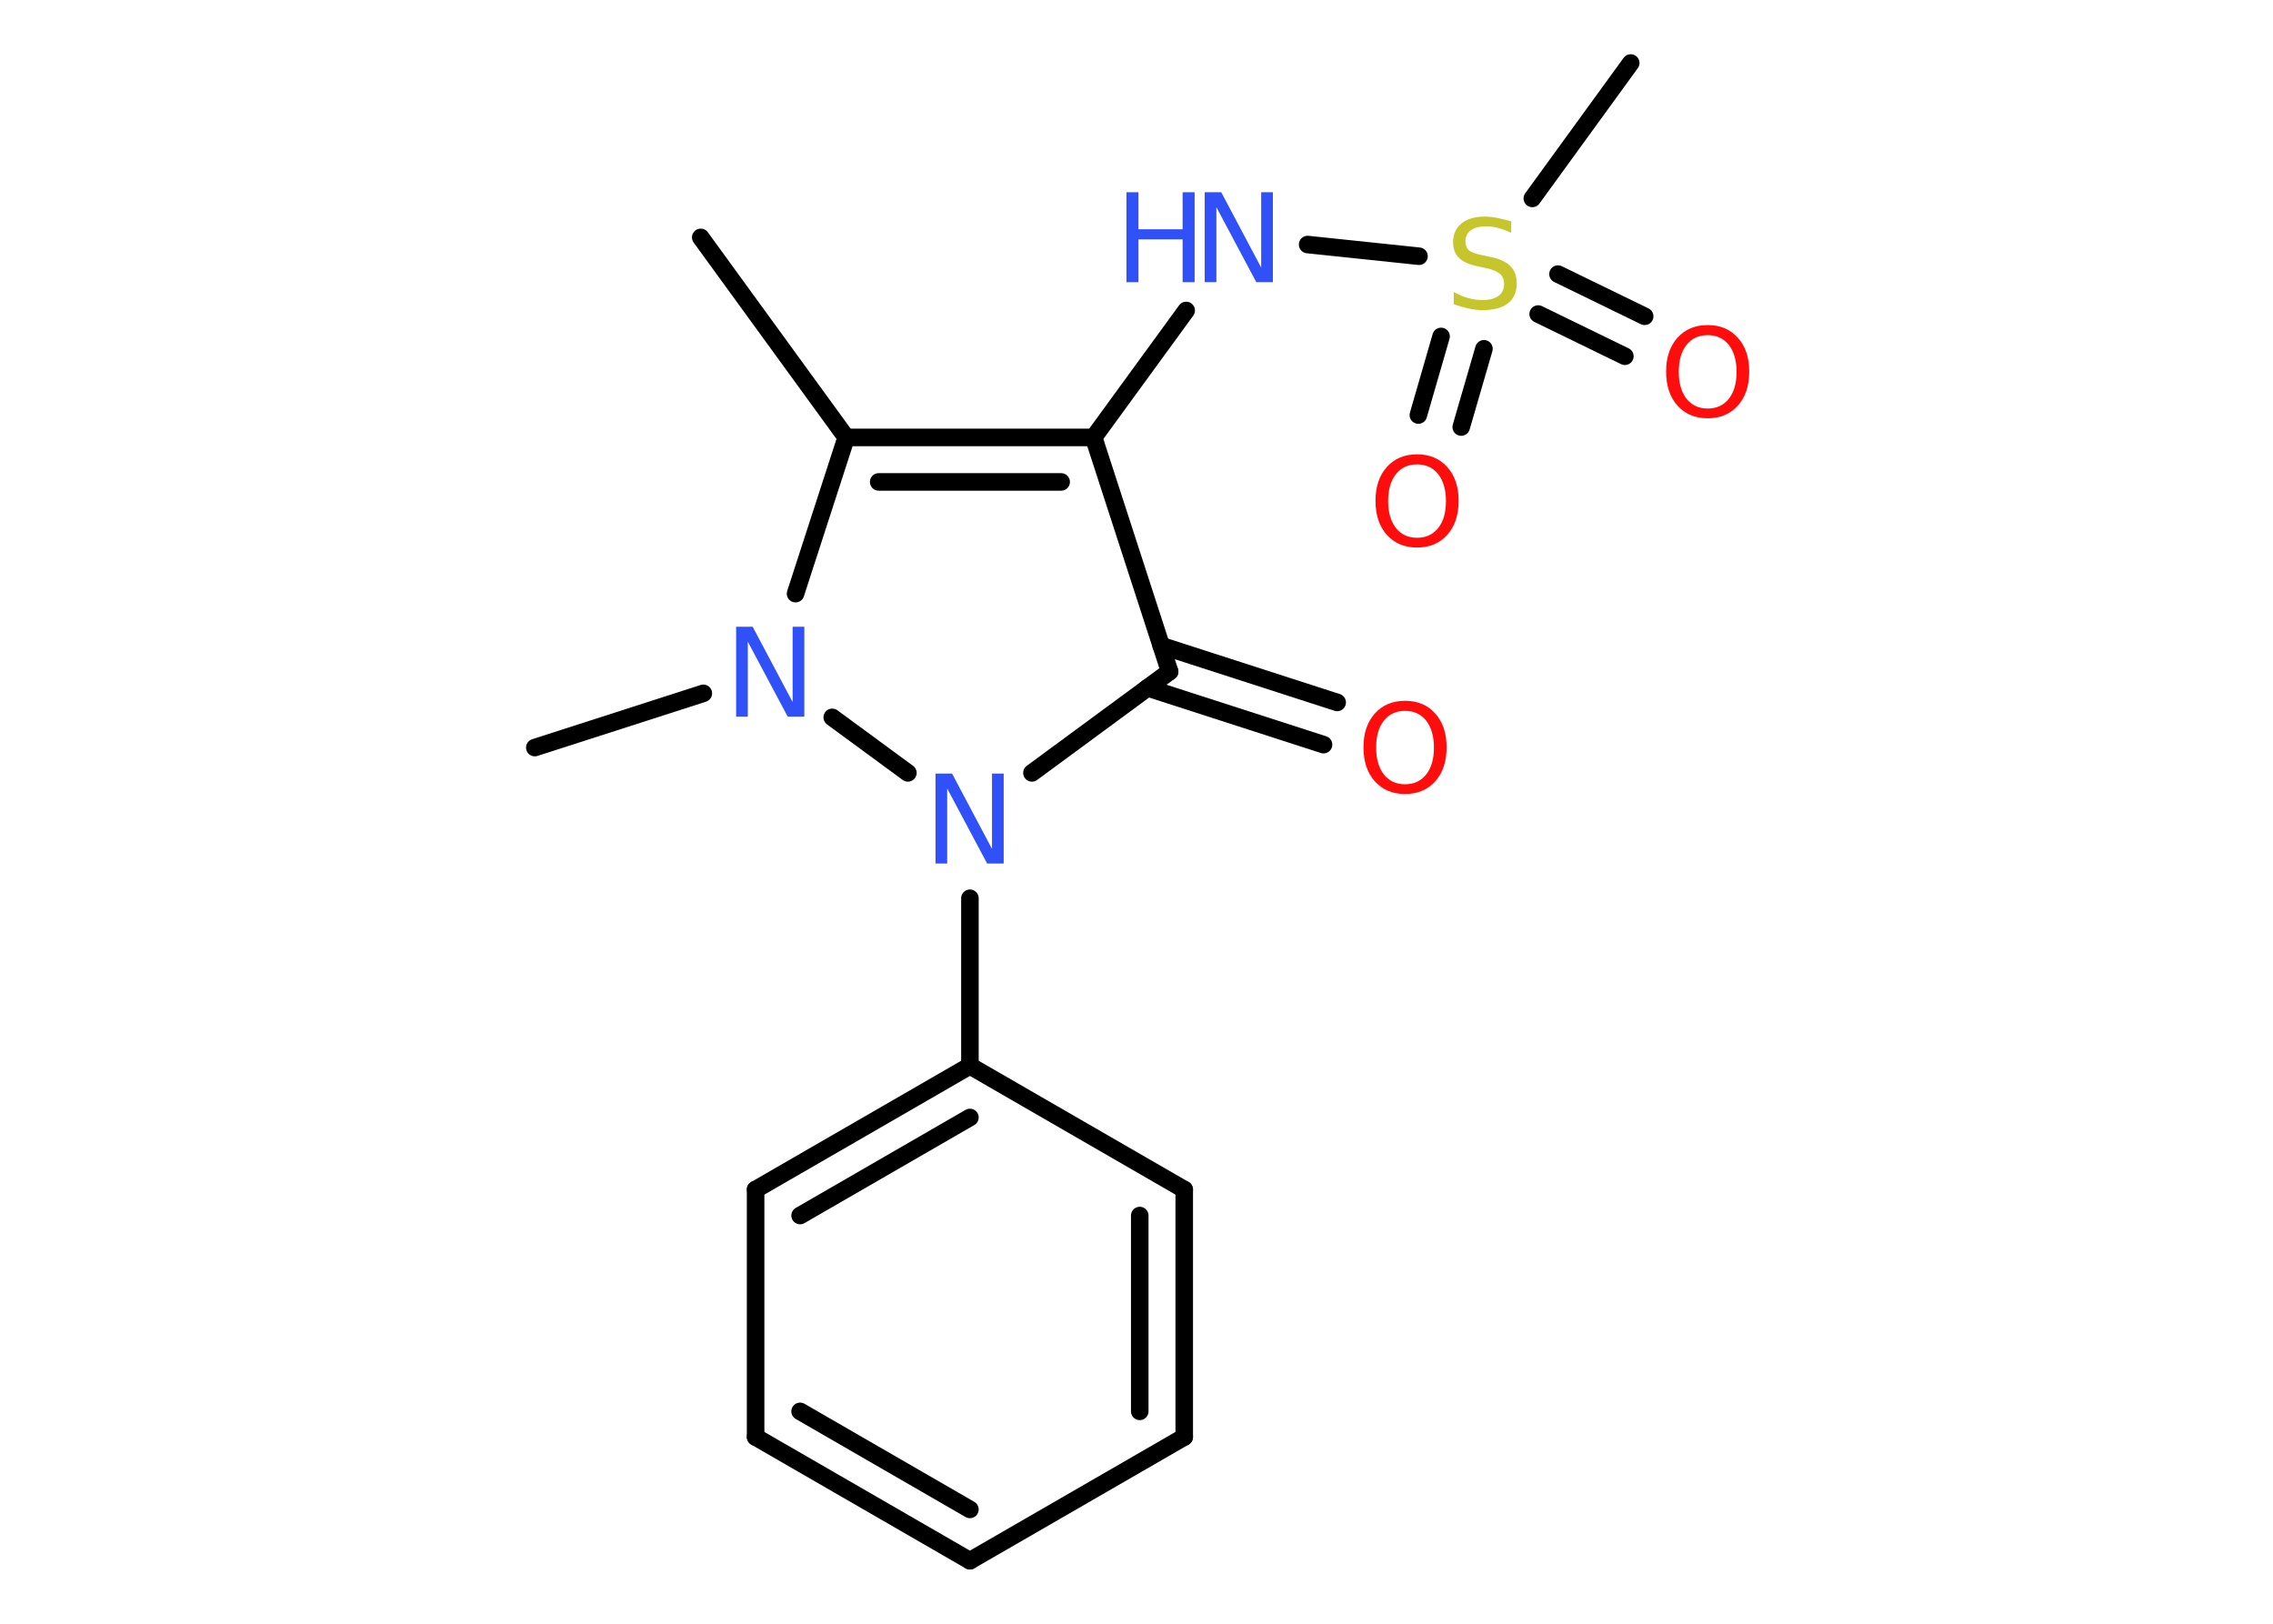 <?xml version='1.0' encoding='UTF-8'?>
<!DOCTYPE svg PUBLIC "-//W3C//DTD SVG 1.1//EN" "http://www.w3.org/Graphics/SVG/1.1/DTD/svg11.dtd">
<svg version='1.2' xmlns='http://www.w3.org/2000/svg' xmlns:xlink='http://www.w3.org/1999/xlink' width='70.0mm' height='50.0mm' viewBox='0 0 70.0 50.0'>
  <desc>Generated by the Chemistry Development Kit (http://github.com/cdk)</desc>
  <g stroke-linecap='round' stroke-linejoin='round' stroke='#000000' stroke-width='.54' fill='#3050F8'>
    <rect x='.0' y='.0' width='70.0' height='50.0' fill='#FFFFFF' stroke='none'/>
    <g id='mol1' class='mol'>
      <line id='mol1bnd1' class='bond' x1='21.58' y1='7.31' x2='26.06' y2='13.47'/>
      <g id='mol1bnd2' class='bond'>
        <line x1='33.68' y1='13.47' x2='26.06' y2='13.47'/>
        <line x1='32.68' y1='14.84' x2='27.06' y2='14.84'/>
      </g>
      <line id='mol1bnd3' class='bond' x1='33.68' y1='13.47' x2='36.53' y2='9.56'/>
      <line id='mol1bnd4' class='bond' x1='40.27' y1='7.53' x2='43.7' y2='7.89'/>
      <line id='mol1bnd5' class='bond' x1='47.19' y1='6.11' x2='50.22' y2='1.94'/>
      <g id='mol1bnd6' class='bond'>
        <line x1='45.7' y1='10.74' x2='45.0' y2='13.15'/>
        <line x1='44.38' y1='10.36' x2='43.68' y2='12.78'/>
      </g>
      <g id='mol1bnd7' class='bond'>
        <line x1='47.98' y1='8.44' x2='50.65' y2='9.74'/>
        <line x1='47.37' y1='9.67' x2='50.04' y2='10.97'/>
      </g>
      <line id='mol1bnd8' class='bond' x1='33.68' y1='13.47' x2='36.02' y2='20.68'/>
      <g id='mol1bnd9' class='bond'>
        <line x1='35.76' y1='19.88' x2='41.18' y2='21.63'/>
        <line x1='35.34' y1='21.18' x2='40.76' y2='22.93'/>
      </g>
      <line id='mol1bnd10' class='bond' x1='36.02' y1='20.68' x2='31.78' y2='23.8'/>
      <line id='mol1bnd11' class='bond' x1='29.87' y1='27.66' x2='29.87' y2='32.82'/>
      <g id='mol1bnd12' class='bond'>
        <line x1='29.87' y1='32.82' x2='23.27' y2='36.63'/>
        <line x1='29.87' y1='34.41' x2='24.64' y2='37.43'/>
      </g>
      <line id='mol1bnd13' class='bond' x1='23.27' y1='36.63' x2='23.27' y2='44.25'/>
      <g id='mol1bnd14' class='bond'>
        <line x1='23.27' y1='44.25' x2='29.87' y2='48.06'/>
        <line x1='24.64' y1='43.46' x2='29.87' y2='46.48'/>
      </g>
      <line id='mol1bnd15' class='bond' x1='29.87' y1='48.06' x2='36.47' y2='44.25'/>
      <g id='mol1bnd16' class='bond'>
        <line x1='36.47' y1='44.25' x2='36.47' y2='36.63'/>
        <line x1='35.1' y1='43.46' x2='35.1' y2='37.43'/>
      </g>
      <line id='mol1bnd17' class='bond' x1='29.87' y1='32.82' x2='36.47' y2='36.63'/>
      <line id='mol1bnd18' class='bond' x1='27.96' y1='23.8' x2='25.63' y2='22.09'/>
      <line id='mol1bnd19' class='bond' x1='26.06' y1='13.47' x2='24.5' y2='18.28'/>
      <line id='mol1bnd20' class='bond' x1='21.66' y1='21.35' x2='16.47' y2='23.02'/>
      <g id='mol1atm4' class='atom'>
        <path d='M37.11 5.92h.5l1.23 2.32v-2.32h.36v2.77h-.51l-1.23 -2.31v2.31h-.36v-2.77z' stroke='none'/>
        <path d='M34.69 5.92h.37v1.14h1.36v-1.14h.37v2.77h-.37v-1.32h-1.36v1.32h-.37v-2.77z' stroke='none'/>
      </g>
      <path id='mol1atm5' class='atom' d='M46.54 6.81v.36q-.21 -.1 -.4 -.15q-.19 -.05 -.37 -.05q-.31 .0 -.47 .12q-.17 .12 -.17 .34q.0 .18 .11 .28q.11 .09 .42 .15l.23 .05q.42 .08 .62 .28q.2 .2 .2 .54q.0 .4 -.27 .61q-.27 .21 -.79 .21q-.2 .0 -.42 -.05q-.22 -.05 -.46 -.13v-.38q.23 .13 .45 .19q.22 .06 .43 .06q.32 .0 .5 -.13q.17 -.13 .17 -.36q.0 -.21 -.13 -.32q-.13 -.11 -.41 -.17l-.23 -.05q-.42 -.08 -.61 -.26q-.19 -.18 -.19 -.49q.0 -.37 .26 -.58q.26 -.21 .71 -.21q.19 .0 .39 .04q.2 .04 .41 .1z' stroke='none' fill='#C6C62C'/>
      <path id='mol1atm7' class='atom' d='M43.64 14.3q-.41 .0 -.65 .3q-.24 .3 -.24 .83q.0 .52 .24 .83q.24 .3 .65 .3q.41 .0 .65 -.3q.24 -.3 .24 -.83q.0 -.52 -.24 -.83q-.24 -.3 -.65 -.3zM43.64 13.99q.58 .0 .93 .39q.35 .39 .35 1.04q.0 .66 -.35 1.05q-.35 .39 -.93 .39q-.58 .0 -.93 -.39q-.35 -.39 -.35 -1.05q.0 -.65 .35 -1.04q.35 -.39 .93 -.39z' stroke='none' fill='#FF0D0D'/>
      <path id='mol1atm8' class='atom' d='M52.59 10.32q-.41 .0 -.65 .3q-.24 .3 -.24 .83q.0 .52 .24 .83q.24 .3 .65 .3q.41 .0 .65 -.3q.24 -.3 .24 -.83q.0 -.52 -.24 -.83q-.24 -.3 -.65 -.3zM52.59 10.01q.58 .0 .93 .39q.35 .39 .35 1.04q.0 .66 -.35 1.05q-.35 .39 -.93 .39q-.58 .0 -.93 -.39q-.35 -.39 -.35 -1.05q.0 -.65 .35 -1.04q.35 -.39 .93 -.39z' stroke='none' fill='#FF0D0D'/>
      <path id='mol1atm10' class='atom' d='M43.27 21.89q-.41 .0 -.65 .3q-.24 .3 -.24 .83q.0 .52 .24 .83q.24 .3 .65 .3q.41 .0 .65 -.3q.24 -.3 .24 -.83q.0 -.52 -.24 -.83q-.24 -.3 -.65 -.3zM43.27 21.58q.58 .0 .93 .39q.35 .39 .35 1.04q.0 .66 -.35 1.05q-.35 .39 -.93 .39q-.58 .0 -.93 -.39q-.35 -.39 -.35 -1.05q.0 -.65 .35 -1.04q.35 -.39 .93 -.39z' stroke='none' fill='#FF0D0D'/>
      <path id='mol1atm11' class='atom' d='M28.82 23.82h.5l1.23 2.32v-2.32h.36v2.77h-.51l-1.23 -2.31v2.31h-.36v-2.77z' stroke='none'/>
      <path id='mol1atm18' class='atom' d='M22.68 19.3h.5l1.23 2.32v-2.32h.36v2.77h-.51l-1.23 -2.31v2.31h-.36v-2.77z' stroke='none'/>
    </g>
  </g>
</svg>
